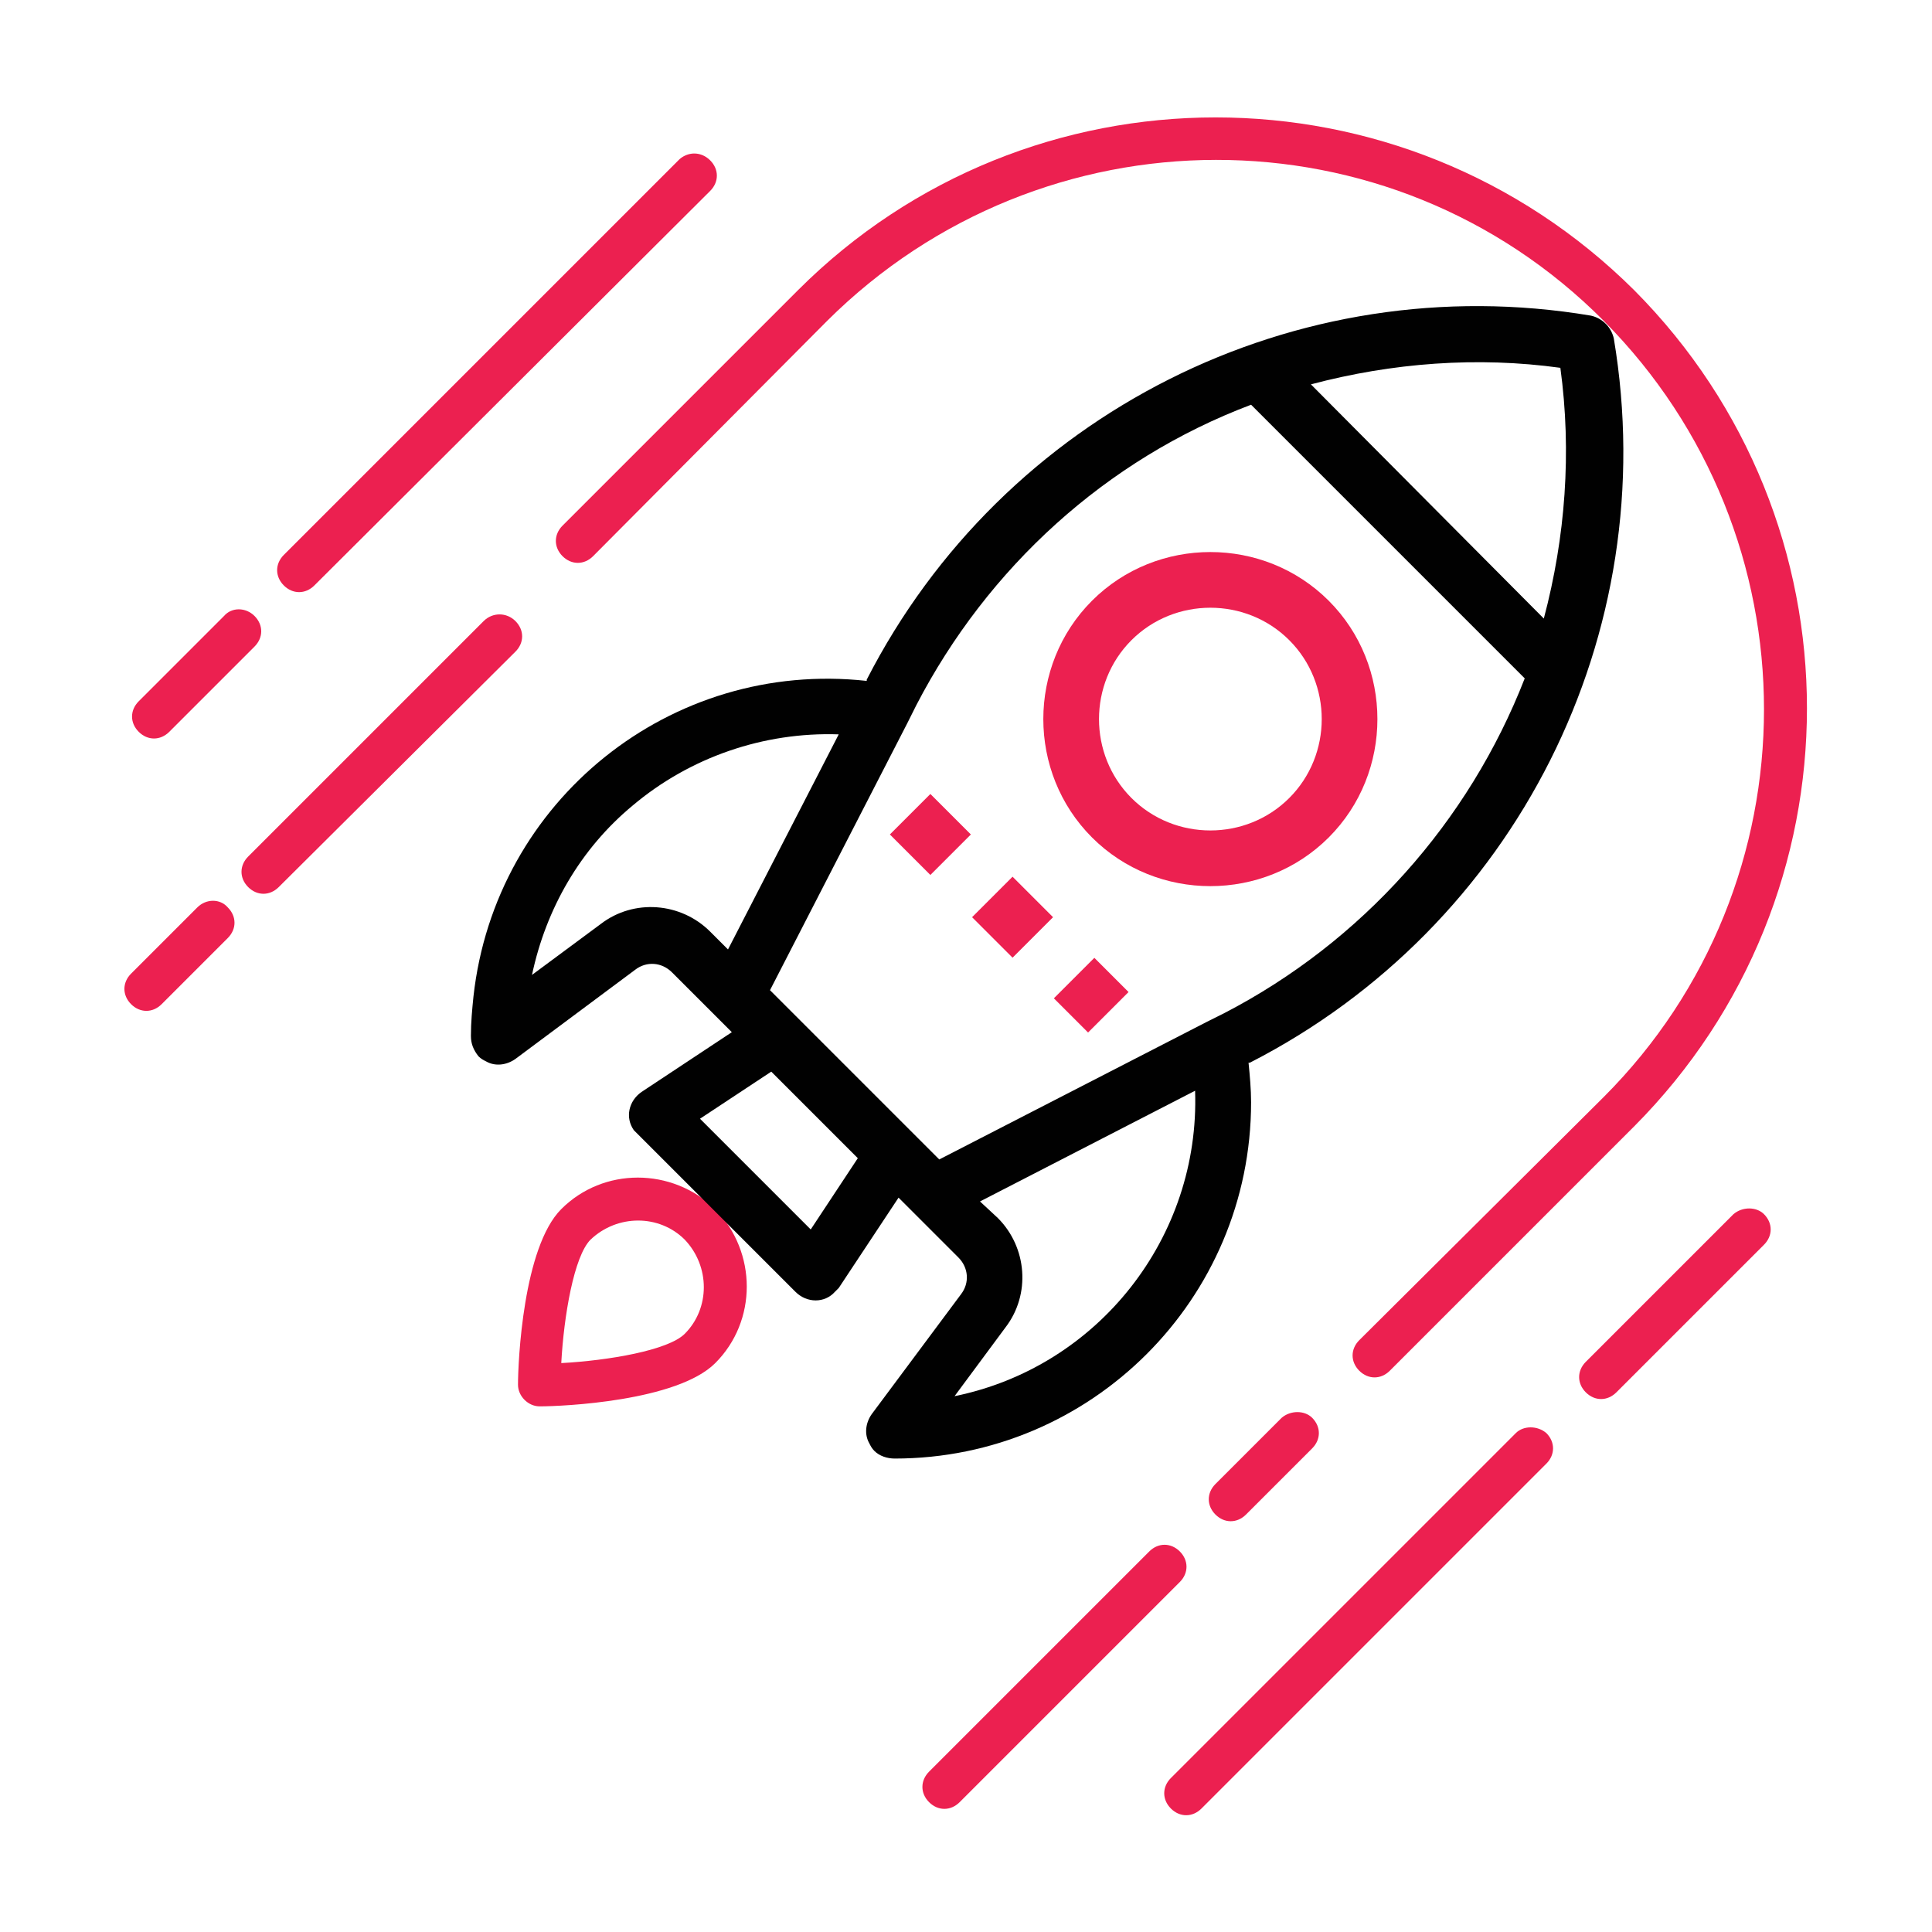 <?xml version="1.0" encoding="utf-8"?>
<!-- Generator: Adobe Illustrator 24.0.1, SVG Export Plug-In . SVG Version: 6.00 Build 0)  -->
<svg version="1.1" id="Layer_1" xmlns="http://www.w3.org/2000/svg" xmlns:xlink="http://www.w3.org/1999/xlink" x="0px" y="0px"
	 viewBox="0 0 151.8 151.8" enable-background="new 0 0 151.8 151.8" xml:space="preserve">
<g transform="translate(0 0)">
	<path fill="#EC2050" d="M128.4,22.8c18.1,18.2,18.1,47.5,0,65.7l-19.2,19.2c-0.7,0.7-1.7,0.7-2.4,0c-0.7-0.7-0.7-1.7,0-2.4
		L126,86.2c16.8-16.8,16.8-44.1,0-61s-44.1-16.8-61,0L46.6,43.7c-0.7,0.7-1.7,0.7-2.4,0c-0.7-0.7-0.7-1.7,0-2.4l18.5-18.5
		C80.8,4.7,110.2,4.7,128.4,22.8z"/>
	<path fill="#EC2050" d="M56.2,95c3.3,3.4,3.3,8.8,0,12.1c-3,3-12,3.4-13.8,3.4c-0.9,0-1.7-0.8-1.7-1.7c0-1.8,0.4-10.8,3.4-13.8
		C47.4,91.7,52.8,91.7,56.2,95z M44.1,107.1c3.7-0.2,8.4-1,9.7-2.3c2-2,2-5.3,0-7.4c-2-2-5.3-2-7.4,0
		C45.1,98.7,44.3,103.4,44.1,107.1L44.1,107.1z"/>
	<path fill="#EC2050" d="M138.6,95.4c0.7,0.7,0.7,1.7,0,2.4c0,0,0,0,0,0L127,109.4c-0.7,0.7-1.7,0.7-2.4,0c-0.7-0.7-0.7-1.7,0-2.4
		l11.6-11.6C136.9,94.8,138,94.8,138.6,95.4L138.6,95.4z"/>
	<path fill="#EC2050" d="M55.8,12.6c0.7,0.7,0.7,1.7,0,2.4c0,0,0,0,0,0L24.7,46c-0.7,0.7-1.7,0.7-2.4,0c-0.7-0.7-0.7-1.7,0-2.4
		l31.1-31.1C54.1,11.9,55.1,11.9,55.8,12.6C55.8,12.6,55.8,12.6,55.8,12.6z"/>
	<path fill="#EC2050" d="M103.1,111.4c0.7,0.7,0.7,1.7,0,2.4c0,0,0,0,0,0l-5.2,5.2c-0.7,0.7-1.7,0.7-2.4,0c-0.7-0.7-0.7-1.7,0-2.4
		l5.2-5.2C101.4,110.8,102.5,110.8,103.1,111.4L103.1,111.4z"/>
	<path fill="#EC2050" d="M92.7,121.9c0.7,0.7,0.7,1.7,0,2.4c0,0,0,0,0,0l-17.3,17.3c-0.7,0.7-1.7,0.7-2.4,0c-0.7-0.7-0.7-1.7,0-2.4
		l17.3-17.3C91,121.2,92,121.2,92.7,121.9L92.7,121.9z"/>
	<path fill="#EC2050" d="M40.5,48.8c0.7,0.7,0.7,1.7,0,2.4L21.9,69.7c-0.7,0.7-1.7,0.7-2.4,0s-0.7-1.7,0-2.4l18.5-18.5
		C38.7,48.1,39.8,48.1,40.5,48.8C40.5,48.8,40.5,48.8,40.5,48.8z"/>
	<path fill="#EC2050" d="M17.9,71.3c0.7,0.7,0.7,1.7,0,2.4c0,0,0,0,0,0l-5.2,5.2c-0.7,0.7-1.7,0.7-2.4,0s-0.7-1.7,0-2.4l5.2-5.2
		C16.2,70.6,17.3,70.6,17.9,71.3L17.9,71.3z"/>
	<path fill="#EC2050" d="M121.5,112.6c0.7,0.7,0.7,1.7,0,2.4c0,0,0,0,0,0l-27.1,27.1c-0.7,0.7-1.7,0.7-2.4,0c-0.7-0.7-0.7-1.7,0-2.4
		l27.1-27.1C119.7,112,120.8,112,121.5,112.6C121.5,112.6,121.5,112.6,121.5,112.6z"/>
	<path fill="#EC2050" d="M20,48.4c0.7,0.7,0.7,1.7,0,2.4c0,0,0,0,0,0l-6.7,6.7c-0.7,0.7-1.7,0.7-2.4,0c-0.7-0.7-0.7-1.7,0-2.4
		l6.7-6.7C18.2,47.7,19.3,47.7,20,48.4L20,48.4L20,48.4z"/>
	<path fill="#EC2050" d="M104.4,47.2c-5.1-5.1-13.5-5.1-18.6,0s-5.1,13.5,0,18.6c5.1,5.1,13.5,5.1,18.6,0
		C109.5,60.7,109.5,52.3,104.4,47.2C104.4,47.2,104.4,47.2,104.4,47.2z M88.9,62.7c-3.4-3.4-3.4-9,0-12.4c3.4-3.4,9-3.4,12.4,0
		c3.4,3.4,3.4,9,0,12.4l0,0C97.9,66.1,92.3,66.1,88.9,62.7z"/>
	<path fill="#010101" d="M98.3,86.6c0-1-0.1-2.1-0.2-3.1l0.1,0c20.9-10.7,32.5-33.7,28.6-56.9c-0.2-0.9-0.9-1.6-1.8-1.8
		c-23.2-3.9-46.2,7.7-56.9,28.6l0,0.1c-15.4-1.7-29.2,9.4-30.9,24.8c-0.1,1-0.2,2-0.2,3.1c0,0.6,0.2,1.1,0.6,1.6
		c0.2,0.2,0.4,0.3,0.6,0.4c0.7,0.4,1.6,0.3,2.3-0.2l9.4-7c0.9-0.7,2.1-0.6,2.9,0.2l4.7,4.7l-7.1,4.7c-1,0.7-1.3,2-0.6,3
		c0.1,0.1,0.2,0.2,0.3,0.3l12.4,12.4c0.9,0.9,2.3,0.9,3.1,0c0.1-0.1,0.2-0.2,0.3-0.3l4.7-7.1l4.7,4.7c0.8,0.8,0.9,2,0.2,2.9l-7,9.4
		c-0.5,0.7-0.6,1.6-0.2,2.3c0.1,0.2,0.2,0.4,0.4,0.6c0.4,0.4,1,0.6,1.6,0.6C85.7,114.6,98.3,102.1,98.3,86.6z M122.6,28.9
		c0.9,6.6,0.4,13.3-1.3,19.7L103,30.2C109.4,28.5,116.1,28,122.6,28.9L122.6,28.9z M55.8,73.2c-2.3-2.3-6-2.6-8.6-0.6l-5.4,4
		c1.1-5.2,3.8-9.9,7.9-13.3l0,0c4.5-3.8,10.3-5.8,16.2-5.6l-8.7,16.9L55.8,73.2z M55,87.9l5.6-3.7l6.8,6.8l-3.7,5.6L55,87.9z
		 M60.5,77.8l10.8-21l0.7-1.4c5.6-10.8,14.9-19.3,26.3-23.6l21.5,21.5C115.4,64.6,107,74,96.2,79.6l-1.4,0.7l-21,10.8L60.5,77.8z
		 M75,109.7l4-5.4c2-2.6,1.7-6.3-0.6-8.6L77,94.4l16.9-8.7C94.3,97.2,86.3,107.4,75,109.7z"/>
	
		<rect x="70.9" y="63.3" transform="matrix(0.707 -0.707 0.707 0.707 -24.96 70.939)" fill="#EC2050" width="4.5" height="4.5"/>
	
		<rect x="77.3" y="69.8" transform="matrix(0.707 -0.707 0.707 0.707 -27.623 77.368)" fill="#EC2050" width="4.5" height="4.5"/>
	
		<rect x="83.5" y="76.3" transform="matrix(0.707 -0.707 0.707 0.707 -30.175 83.53)" fill="#EC2050" width="4.5" height="3.8"/>
</g>
</svg>
